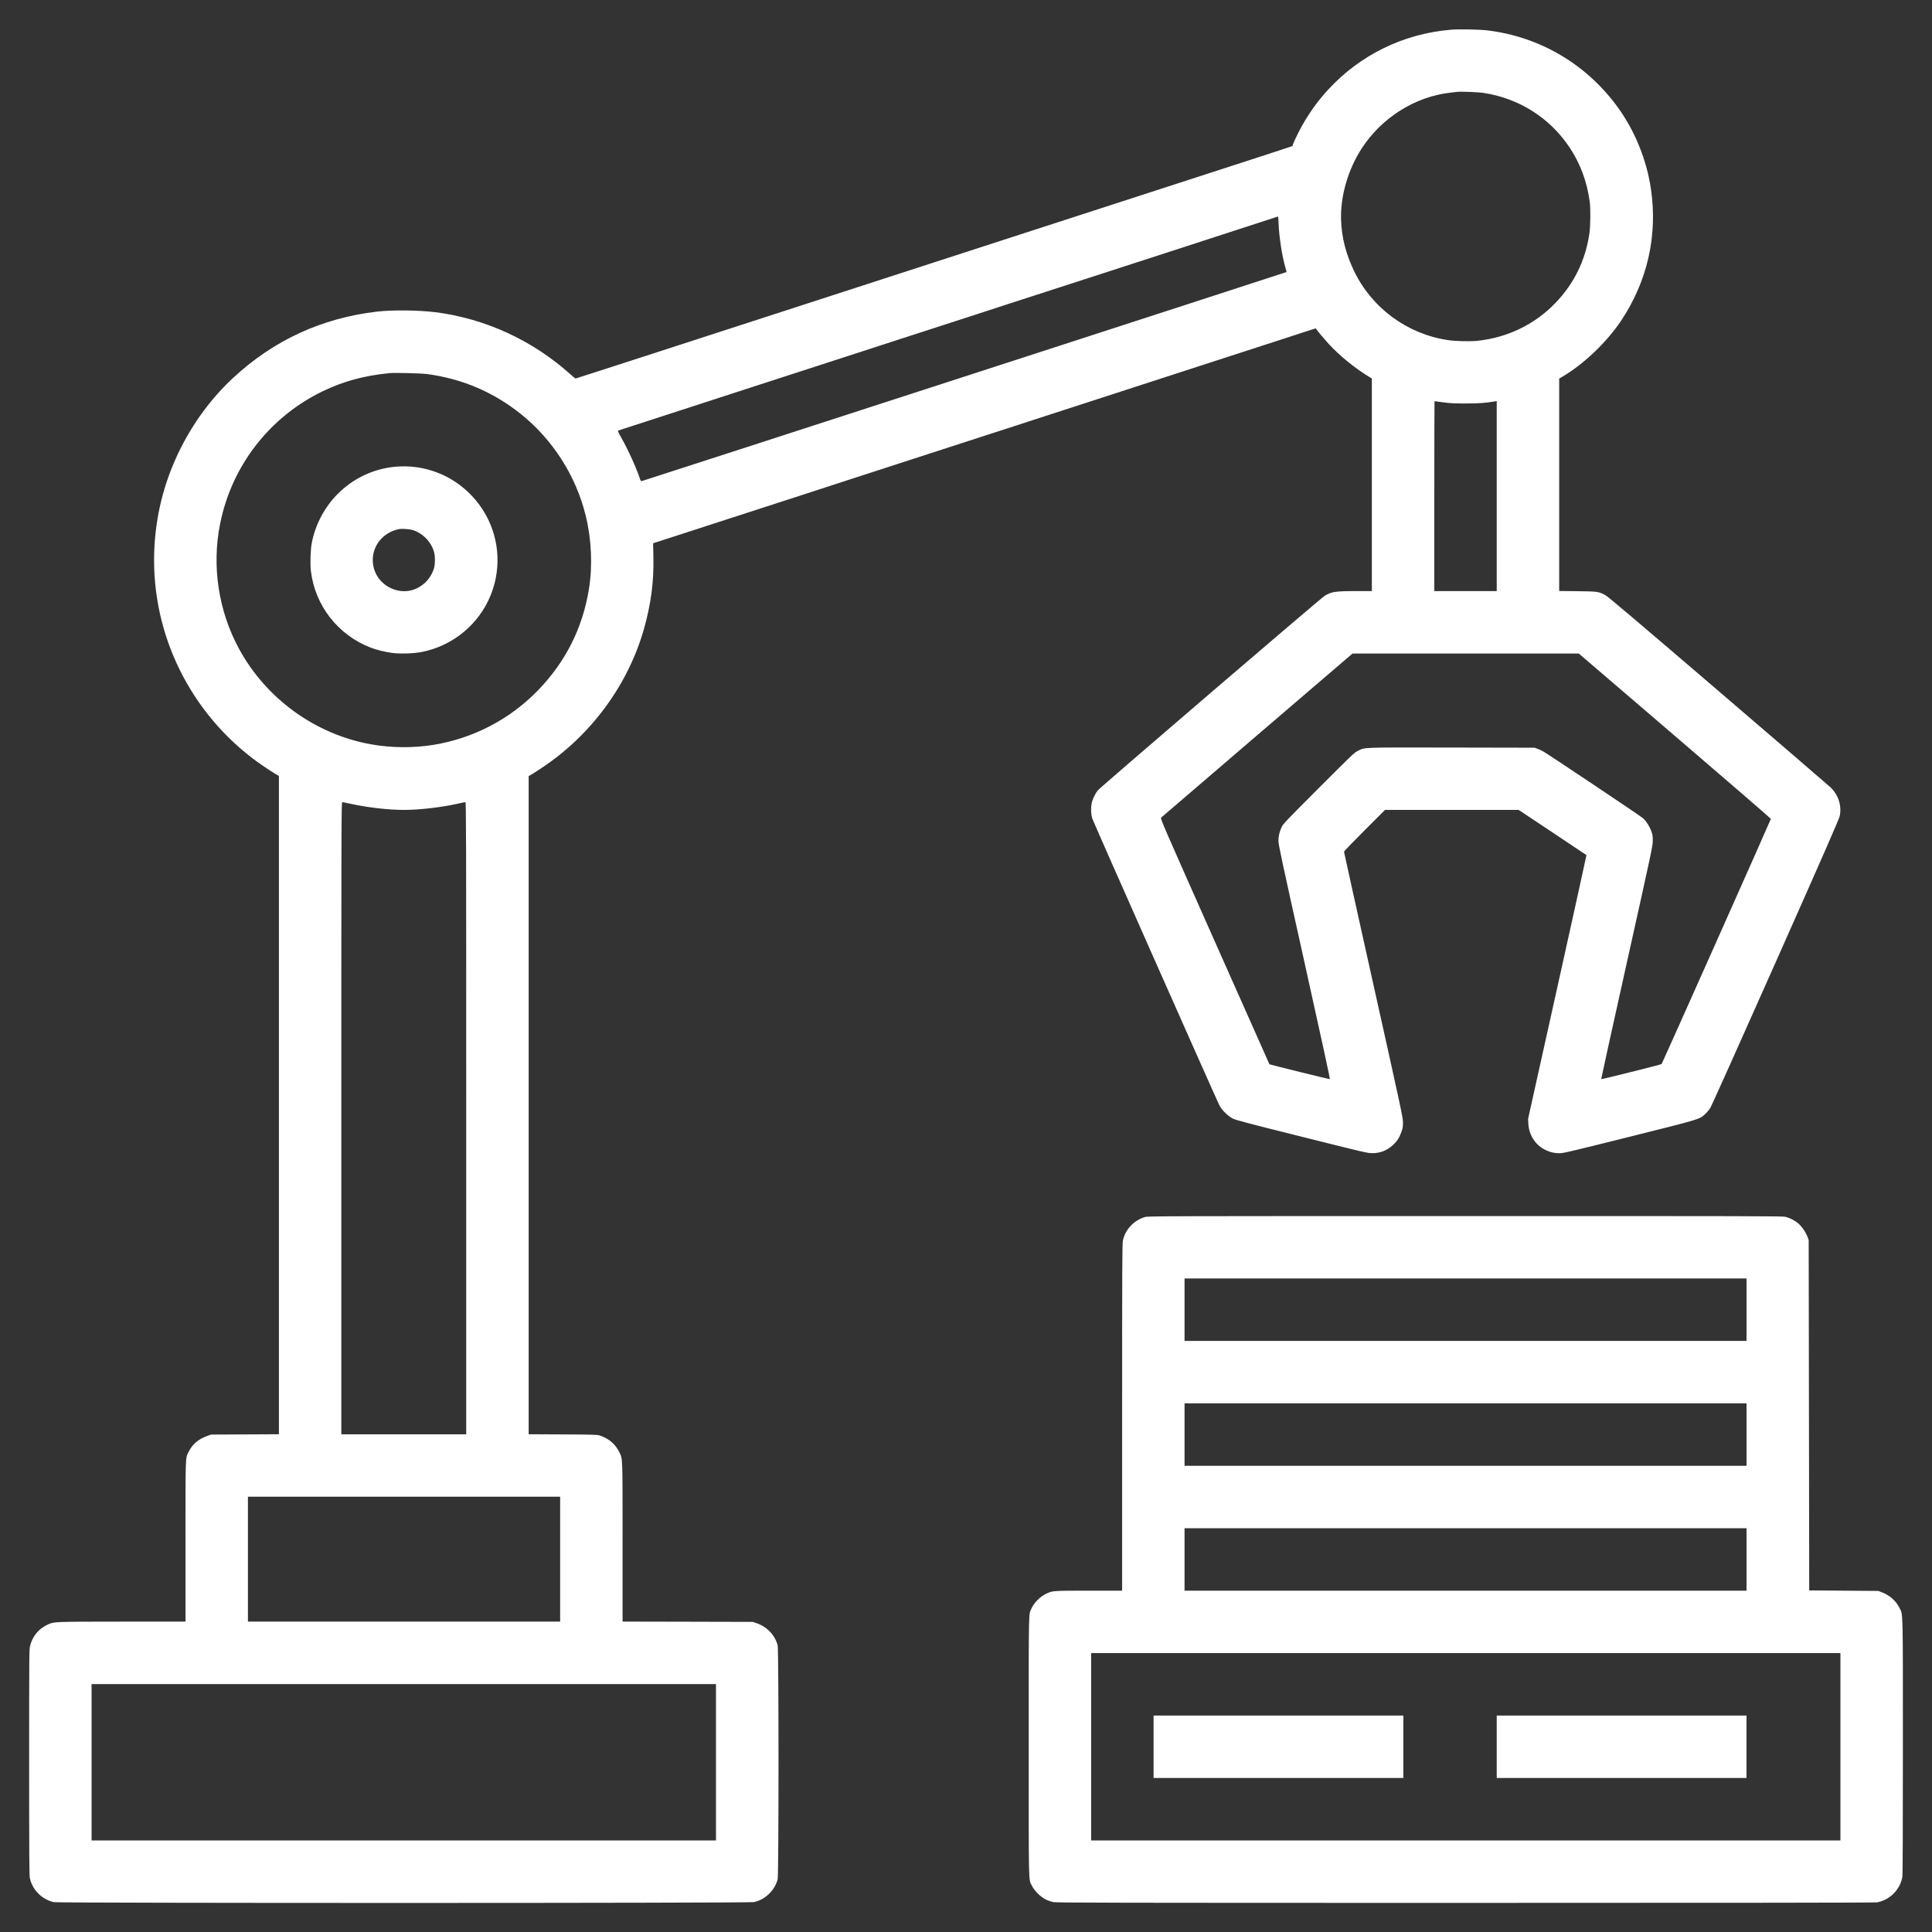 <svg width="58" height="58" viewBox="0 0 58 58" fill="none" xmlns="http://www.w3.org/2000/svg">
<rect x="0" y="0" width="58" height="58" fill="#333333" stroke="none"/>
<path d="M43.562 0.892C42.134 1.011 40.837 1.644 39.871 2.692C39.472 3.124 39.129 3.64 38.884 4.176C38.837 4.278 38.799 4.368 38.799 4.376C38.799 4.393 39.775 4.074 30.17 7.187C25.607 8.667 20.843 10.211 19.584 10.62C18.326 11.028 17.288 11.363 17.279 11.363C17.271 11.363 17.198 11.305 17.121 11.234C15.985 10.215 14.569 9.564 13.074 9.373C12.568 9.31 11.778 9.301 11.316 9.355C9.658 9.55 8.219 10.213 7.002 11.342C6.371 11.926 5.829 12.651 5.429 13.446C4.963 14.373 4.703 15.333 4.639 16.366C4.489 18.83 5.579 21.218 7.553 22.744C7.748 22.895 8.081 23.122 8.261 23.229L8.373 23.294V33.177V43.057L7.355 43.062L6.335 43.067L6.204 43.115C5.96 43.201 5.775 43.361 5.669 43.573C5.562 43.792 5.569 43.604 5.569 46.269V48.682H3.668C1.596 48.684 1.626 48.682 1.432 48.771C1.163 48.895 0.978 49.116 0.904 49.407C0.876 49.52 0.875 49.614 0.875 52.902C0.875 55.717 0.879 56.298 0.896 56.382C0.972 56.737 1.263 57.028 1.618 57.104C1.775 57.136 22.473 57.136 22.633 57.102C22.968 57.032 23.259 56.752 23.346 56.417C23.38 56.284 23.38 49.525 23.346 49.395C23.263 49.087 23.034 48.843 22.723 48.733L22.602 48.69L20.647 48.685L18.69 48.681V46.3C18.69 43.697 18.693 43.809 18.6 43.61C18.483 43.362 18.281 43.186 18.009 43.096C17.93 43.07 17.843 43.067 16.898 43.062L15.871 43.057V33.178V23.299L15.937 23.262C15.973 23.242 16.111 23.153 16.242 23.067C17.733 22.086 18.853 20.569 19.331 18.884C19.545 18.128 19.632 17.466 19.615 16.698L19.607 16.309L21.601 15.663C22.696 15.307 23.841 14.937 24.143 14.839C24.445 14.74 24.84 14.613 25.019 14.554C25.198 14.495 25.584 14.37 25.878 14.275C26.447 14.091 26.786 13.981 27.311 13.81C27.491 13.751 27.877 13.626 28.171 13.531C28.676 13.367 28.861 13.308 29.581 13.074C29.747 13.02 30.134 12.895 30.441 12.796C30.747 12.696 31.155 12.563 31.347 12.501C31.539 12.439 31.936 12.311 32.23 12.215C33.511 11.799 33.947 11.658 34.523 11.471C34.859 11.361 35.762 11.068 36.529 10.82C37.296 10.572 38.08 10.318 38.272 10.255C38.464 10.193 38.819 10.077 39.059 9.999L39.499 9.857L39.524 9.892C39.567 9.954 39.776 10.202 39.894 10.331C40.213 10.679 40.721 11.09 41.127 11.327L41.184 11.361V14.554V17.745H40.701C40.092 17.745 39.97 17.764 39.773 17.883C39.648 17.959 33.032 23.634 32.953 23.731C32.879 23.826 32.797 23.996 32.774 24.109C32.744 24.252 32.752 24.453 32.794 24.58C32.823 24.675 36.455 32.867 36.603 33.175C36.673 33.321 36.864 33.508 37.017 33.583C37.113 33.629 37.474 33.725 39.093 34.129C40.983 34.602 41.057 34.62 41.2 34.619C41.435 34.619 41.643 34.537 41.819 34.373C41.94 34.263 42.016 34.142 42.072 33.981C42.112 33.867 42.118 33.827 42.118 33.694C42.117 33.547 42.072 33.333 41.232 29.565C40.746 27.38 40.348 25.581 40.348 25.569C40.348 25.556 40.625 25.268 40.964 24.929L41.579 24.314H43.586H45.592L46.606 24.989C47.164 25.361 47.624 25.668 47.627 25.671C47.63 25.674 47.237 27.455 46.754 29.631L45.875 33.586L45.882 33.733C45.9 34.083 46.103 34.39 46.413 34.531C46.559 34.597 46.665 34.62 46.823 34.62C46.943 34.619 47.138 34.572 48.915 34.128C51.06 33.592 51.011 33.607 51.189 33.446C51.239 33.4 51.308 33.319 51.342 33.265C51.378 33.211 52.261 31.243 53.305 28.892C54.757 25.624 55.211 24.588 55.229 24.5C55.294 24.191 55.194 23.871 54.957 23.64C54.901 23.586 53.38 22.276 51.575 20.73C49.065 18.58 48.269 17.906 48.19 17.864C47.985 17.758 47.974 17.756 47.362 17.748L46.808 17.742V14.554V11.366L46.882 11.322C47.53 10.946 48.23 10.281 48.664 9.632C49.454 8.448 49.767 7.081 49.564 5.685C49.438 4.817 49.093 3.956 48.585 3.246C47.646 1.939 46.238 1.102 44.647 0.912C44.404 0.884 43.798 0.871 43.562 0.892ZM44.531 2.788C45.595 2.949 46.52 3.531 47.115 4.419C47.437 4.898 47.641 5.445 47.724 6.049C47.753 6.264 47.748 6.774 47.716 7.002C47.598 7.818 47.254 8.518 46.684 9.107C46.063 9.748 45.243 10.14 44.337 10.233C44.114 10.255 43.678 10.244 43.454 10.208C42.225 10.019 41.172 9.235 40.641 8.117C40.399 7.606 40.278 7.124 40.26 6.599C40.235 5.899 40.469 5.087 40.876 4.461C41.479 3.531 42.478 2.902 43.539 2.782C43.62 2.772 43.711 2.761 43.74 2.758C43.854 2.744 44.376 2.765 44.531 2.788ZM38.385 6.726C38.401 7.122 38.49 7.691 38.588 8.032C38.61 8.103 38.625 8.165 38.622 8.167C38.616 8.174 19.319 14.431 19.277 14.439C19.239 14.448 19.234 14.442 19.209 14.366C19.11 14.061 18.859 13.507 18.654 13.144C18.552 12.964 18.54 12.933 18.563 12.924C18.585 12.915 19.706 12.551 21.734 11.895C21.88 11.847 22.263 11.723 22.586 11.618C22.91 11.513 23.552 11.305 24.012 11.156C25.627 10.633 27.206 10.12 27.482 10.03C27.635 9.981 28.001 9.863 28.295 9.767C28.59 9.672 28.966 9.55 29.132 9.496C29.297 9.442 29.81 9.276 30.27 9.125C30.73 8.977 31.508 8.726 31.998 8.566C32.487 8.408 33.115 8.204 33.392 8.115C33.669 8.026 34.021 7.911 34.174 7.861C34.328 7.812 34.586 7.728 34.748 7.675C34.91 7.623 35.178 7.536 35.344 7.482C35.51 7.428 36.033 7.257 36.506 7.104C36.978 6.952 37.589 6.754 37.861 6.664C38.134 6.574 38.362 6.501 38.366 6.5C38.371 6.498 38.38 6.6 38.385 6.726ZM12.816 11.229C13.872 11.369 14.809 11.768 15.634 12.427C16.593 13.194 17.29 14.284 17.582 15.474C17.758 16.188 17.793 16.981 17.682 17.674C17.493 18.851 16.978 19.875 16.143 20.732C15.302 21.596 14.21 22.165 13.02 22.36C12.413 22.459 11.753 22.455 11.139 22.345C9.469 22.046 7.996 20.981 7.181 19.488C6.558 18.345 6.352 16.998 6.608 15.723C6.957 13.979 8.094 12.514 9.697 11.741C10.314 11.445 10.93 11.277 11.696 11.201C11.854 11.186 12.634 11.206 12.816 11.229ZM43.325 12.078C43.536 12.108 43.648 12.112 44.004 12.112C44.404 12.112 44.58 12.1 44.876 12.05L44.933 12.04V14.893V17.745H43.996H43.059V14.895C43.059 13.327 43.062 12.044 43.065 12.044C43.07 12.044 43.186 12.06 43.325 12.078ZM50.281 22.092C51.869 23.454 53.166 24.574 53.163 24.583C53.146 24.644 49.898 31.931 49.883 31.943C49.86 31.962 48.08 32.407 48.069 32.397C48.066 32.393 48.411 30.819 48.839 28.898C49.59 25.522 49.617 25.4 49.617 25.243C49.618 25.105 49.612 25.062 49.575 24.957C49.525 24.814 49.425 24.654 49.327 24.565C49.254 24.498 46.427 22.607 46.311 22.548C46.275 22.529 46.205 22.498 46.157 22.48L46.072 22.447L43.586 22.442C40.819 22.438 40.989 22.431 40.761 22.543C40.656 22.594 40.591 22.658 39.587 23.662C38.61 24.641 38.521 24.732 38.478 24.826C38.41 24.971 38.38 25.096 38.38 25.245C38.38 25.359 38.473 25.793 39.16 28.884C39.694 31.284 39.934 32.394 39.922 32.397C39.905 32.402 38.12 31.96 38.109 31.95C38.108 31.947 37.367 30.286 36.467 28.258C34.878 24.682 34.83 24.572 34.858 24.546C34.874 24.531 36.173 23.415 37.745 22.069L40.603 19.62H43.999H47.397L50.281 22.092ZM10.511 24.128C11.033 24.242 11.657 24.314 12.129 24.314C12.603 24.314 13.263 24.236 13.781 24.119C13.872 24.098 13.959 24.081 13.971 24.081C13.995 24.081 13.996 24.985 13.996 33.57V43.059H12.122H10.247V33.57C10.247 24.524 10.249 24.081 10.275 24.081C10.289 24.081 10.396 24.102 10.511 24.128ZM16.816 46.808V48.682H12.129H7.443V46.808V44.933H12.129H16.816V46.808ZM21.494 52.904V55.251H12.122H2.749V52.904V50.557H12.122H21.494V52.904Z" fill="white"/>
<path d="M11.855 14.013C10.621 14.132 9.614 15.05 9.363 16.283C9.321 16.489 9.307 16.913 9.333 17.138C9.456 18.179 10.143 19.062 11.13 19.443C11.301 19.508 11.527 19.565 11.75 19.598C12.006 19.635 12.43 19.621 12.689 19.567C13.795 19.335 14.655 18.473 14.879 17.375C15.061 16.486 14.802 15.569 14.182 14.902C13.581 14.255 12.727 13.93 11.855 14.013ZM12.351 15.903C12.673 15.981 12.958 16.269 13.037 16.599C13.067 16.72 13.062 16.943 13.03 17.056C12.932 17.384 12.67 17.64 12.346 17.722C11.936 17.826 11.476 17.61 11.288 17.228C11.11 16.864 11.18 16.441 11.463 16.157C11.609 16.01 11.804 15.911 12.006 15.88C12.072 15.871 12.264 15.883 12.351 15.903Z" fill="white"/>
<path d="M34.376 36.535C34.041 36.633 33.779 36.912 33.71 37.242C33.69 37.336 33.687 38.036 33.687 42.551V47.753H32.692C31.598 47.753 31.595 47.753 31.403 47.847C31.219 47.937 31.048 48.109 30.966 48.287C30.876 48.481 30.883 48.204 30.883 52.439C30.883 56.732 30.875 56.399 30.98 56.614C31.051 56.761 31.242 56.949 31.394 57.023C31.457 57.054 31.559 57.09 31.618 57.102C31.713 57.122 33.264 57.126 43.998 57.126C52.236 57.126 56.297 57.121 56.353 57.11C56.732 57.039 57.039 56.732 57.11 56.352C57.121 56.298 57.126 54.967 57.126 52.433C57.126 48.19 57.132 48.49 57.023 48.27C56.918 48.058 56.734 47.894 56.494 47.801L56.39 47.761L55.352 47.753L54.314 47.745L54.306 42.486L54.298 37.226L54.261 37.127C54.21 36.989 54.086 36.811 53.979 36.723C53.876 36.636 53.733 36.563 53.601 36.529C53.519 36.509 52.464 36.506 43.989 36.507C34.968 36.507 34.464 36.509 34.376 36.535ZM52.432 39.318V40.255H43.996H35.561V39.318V38.38H43.996H52.432V39.318ZM52.432 43.067V44.004H43.996H35.561V43.067V42.129H43.996H52.432V43.067ZM52.432 46.816V47.753H43.996H35.561V46.816V45.878H43.996H52.432V46.816ZM55.251 52.439V55.251H44.004H32.757V52.439V49.627H44.004H55.251V52.439Z" fill="white"/>
<path d="M34.631 52.439V53.376H38.38H42.129V52.439V51.502H38.38H34.631V52.439Z" fill="white"/>
<path d="M44.933 52.439V53.376H48.682H52.431V52.439V51.502H48.682H44.933V52.439Z" fill="white"/>
</svg>
